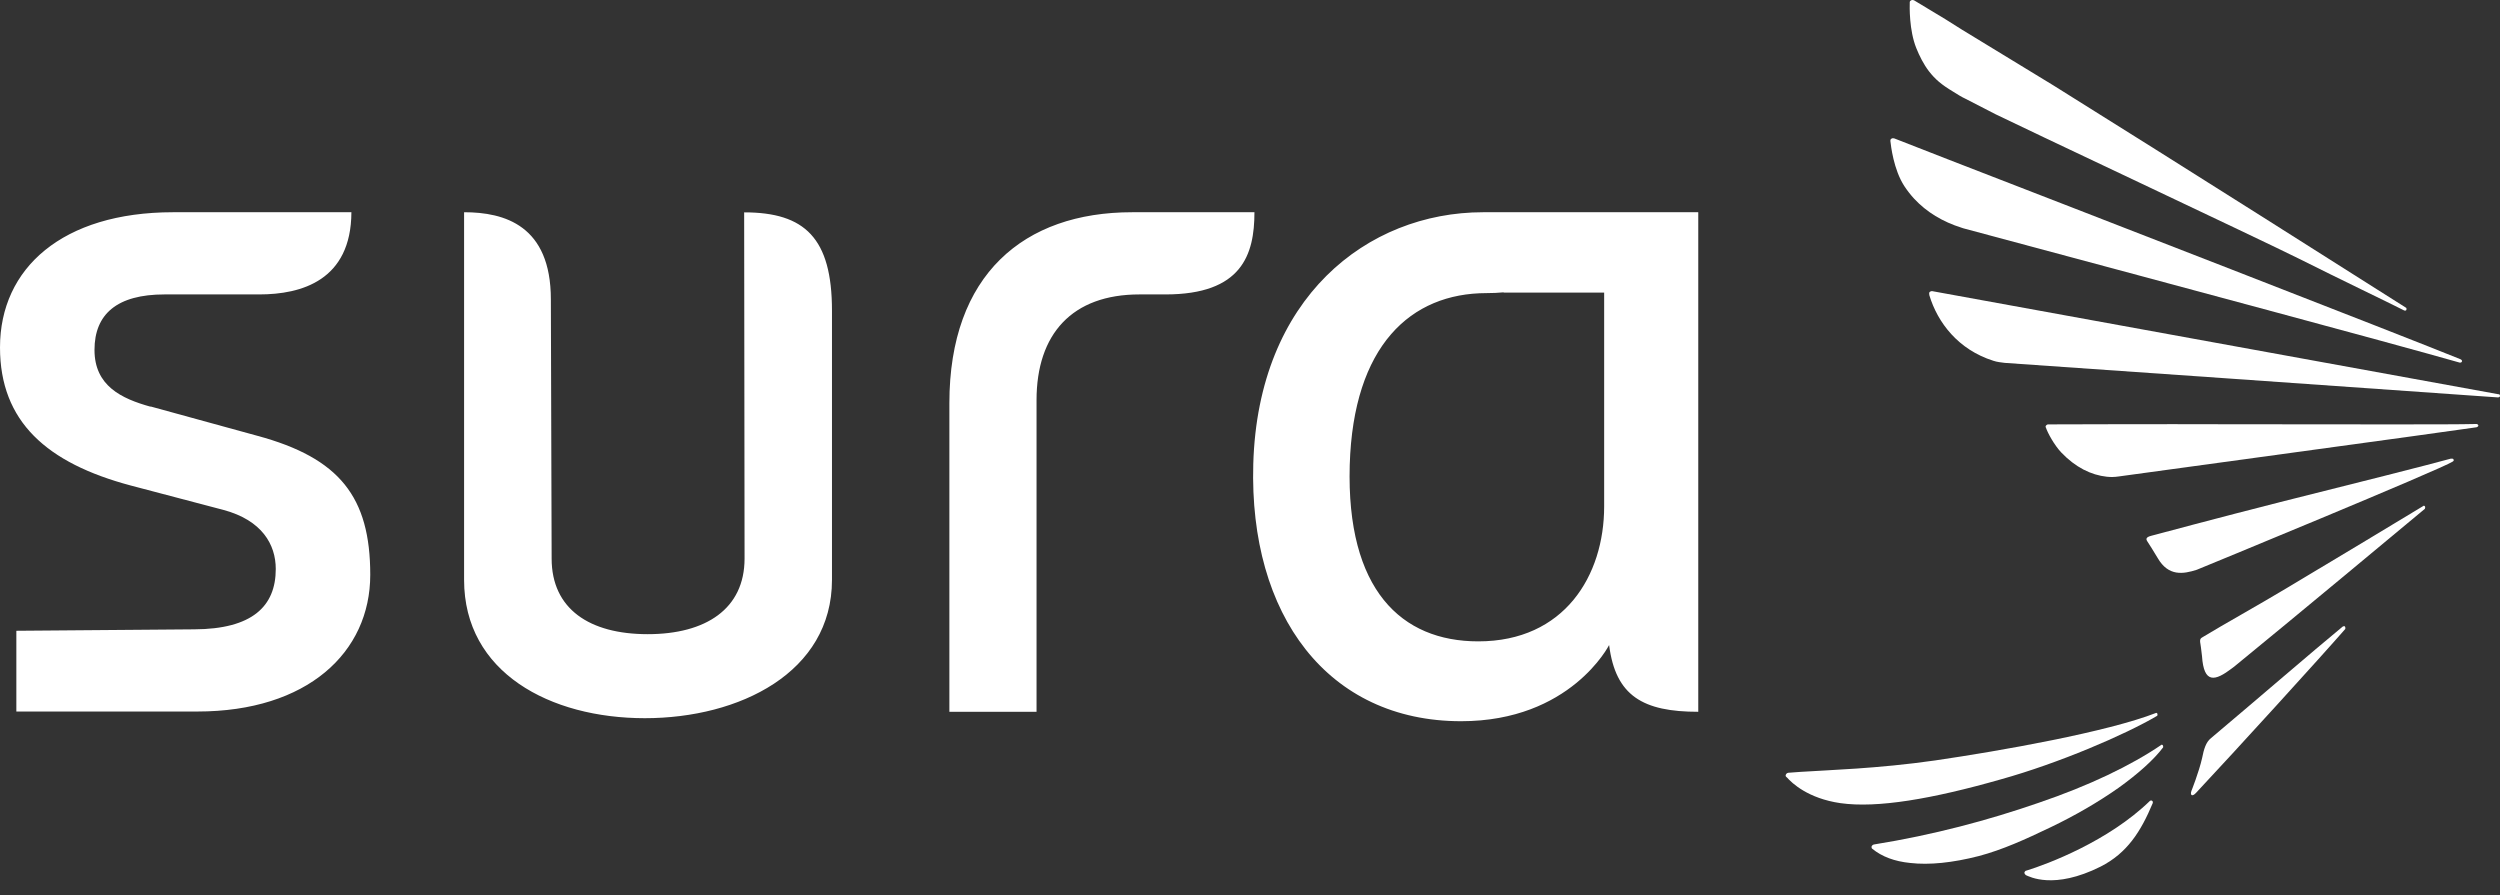 <svg width="148" height="53" viewBox="0 0 148 53" fill="none" xmlns="http://www.w3.org/2000/svg">
<rect x="0" y="0" width="148" height="53" fill="#333333" stroke="none"/>
<path d="M44.062 12.572C47.642 12.572 49.253 14.091 49.253 18.391V34.328C49.253 39.813 43.776 42.517 38.174 42.517C32.572 42.517 27.474 39.821 27.474 34.328V12.564C29.868 12.564 32.611 13.347 32.611 17.724L32.657 33.065C32.657 36.056 34.904 37.543 38.344 37.543C41.784 37.543 44.078 36.048 44.078 33.065L44.054 12.564L44.062 12.572ZM56.203 42.138H61.363V23.69C61.363 19.77 63.471 17.43 67.453 17.43H68.995C73.512 17.43 74.263 15.09 74.263 12.564H67.019C60.619 12.564 56.203 16.252 56.203 23.868V42.13V42.138ZM8.918 24.078C7.182 23.597 5.594 22.838 5.594 20.715C5.594 18.592 6.934 17.43 9.739 17.43H15.348C17.843 17.43 20.788 16.601 20.803 12.564H10.227C3.711 12.572 0 15.865 0 20.568C0 24.961 2.774 27.417 7.74 28.742L13.241 30.191C15.504 30.803 16.325 32.228 16.325 33.685C16.325 35.901 14.922 37.241 11.506 37.257L0.968 37.342V42.122H11.684C18.192 42.122 21.919 38.628 21.919 34.026C21.919 29.424 20.106 27.115 15.232 25.798L8.91 24.062L8.918 24.078ZM100.537 16.779V42.138C97.275 42.138 95.64 41.208 95.26 38.186C95.26 38.186 92.982 42.696 86.497 42.696C78.61 42.696 73.938 36.428 74.194 27.471C74.473 17.624 80.934 12.572 87.791 12.564H89.101H100.537V16.771V16.779ZM94.966 17.321H89.015V17.306C88.698 17.337 88.357 17.352 88.008 17.352C83.514 17.352 80.113 20.459 79.904 27.533C79.695 34.917 82.957 37.969 87.512 37.969C92.61 37.969 94.966 34.08 94.966 29.981V17.314V17.321Z" fill="white"/>
<path fill-rule="evenodd" clip-rule="evenodd" d="M127.971 44.083C128.033 44.09 128.072 44.137 128.057 44.245C127.507 44.974 126.585 45.803 125.407 46.647C124.229 47.476 122.842 48.282 121.401 48.972C119.883 49.7 118.55 50.304 117.155 50.676C115.59 51.079 114.211 51.218 113.08 51.087C112.158 50.994 111.407 50.715 110.833 50.242C110.802 50.227 110.794 50.165 110.794 50.126C110.81 50.064 110.864 50.01 110.934 49.994C114.451 49.429 117.698 48.561 120.696 47.523C123.679 46.508 126.151 45.322 127.971 44.083Z" fill="white"/>
<path fill-rule="evenodd" clip-rule="evenodd" d="M127.701 42.378C125.779 43.509 121.874 45.183 118.457 46.136C114.39 47.298 111.128 47.856 108.951 47.546C107.029 47.267 106.076 46.353 105.789 46.027C105.743 45.996 105.697 45.958 105.712 45.888C105.735 45.818 105.774 45.764 105.867 45.748L106.603 45.694C108.222 45.586 111.128 45.508 114.545 45.02C118.465 44.447 124.764 43.331 127.654 42.2C127.716 42.215 127.747 42.27 127.708 42.378" fill="white"/>
<path fill-rule="evenodd" clip-rule="evenodd" d="M127.36 47.391C127.406 47.399 127.468 47.437 127.445 47.538C126.74 49.227 125.926 50.506 124.354 51.304C121.58 52.691 120.131 51.892 119.929 51.807C119.891 51.776 119.844 51.722 119.844 51.652C119.867 51.59 119.914 51.536 119.976 51.536C121.185 51.164 124.818 49.808 127.282 47.406C127.313 47.399 127.344 47.383 127.367 47.383" fill="white"/>
<path fill-rule="evenodd" clip-rule="evenodd" d="M145.683 21.281C145.73 21.304 145.753 21.343 145.753 21.381C145.737 21.443 145.699 21.474 145.613 21.466C144.784 21.226 143.033 20.746 140.802 20.134C135.735 18.747 116.559 13.602 116.233 13.517L116.14 13.486C115.002 13.13 114.056 12.556 113.32 11.766C113.119 11.549 112.917 11.293 112.739 11.022C112.096 10.038 111.941 8.613 111.91 8.342C111.91 8.311 111.91 8.249 111.957 8.225C111.988 8.187 112.042 8.171 112.143 8.194L115.28 9.419C122.726 12.301 142.46 19.963 145.675 21.273" fill="white"/>
<path fill-rule="evenodd" clip-rule="evenodd" d="M142.46 18.244C142.483 18.367 142.437 18.406 142.336 18.383C141.205 17.81 138.664 16.601 136.099 15.315C133.945 14.238 119.131 7.265 118.132 6.761L116.373 5.855C116.102 5.731 115.869 5.576 115.629 5.428C114.932 5.01 114.568 4.7 114.188 4.212C113.886 3.817 113.63 3.313 113.444 2.848C113.018 1.787 113.049 0.392 113.057 0.137C113.057 0.098 113.072 0.051 113.142 0.02C113.173 -0.003 113.227 -0.011 113.313 0.02L115.164 1.136L116.148 1.756L121.564 5.057C129.126 9.775 139.71 16.492 142.452 18.228" fill="white"/>
<path fill-rule="evenodd" clip-rule="evenodd" d="M147.923 23.334C147.969 23.334 148 23.388 148 23.442C148 23.497 147.938 23.527 147.876 23.527C144.955 23.311 118.674 21.482 118.674 21.482C118.45 21.451 118.24 21.436 118.008 21.358C115.924 20.7 114.707 19.096 114.219 17.484C114.212 17.422 114.196 17.368 114.219 17.306C114.25 17.259 114.336 17.228 114.39 17.236C114.39 17.236 145.35 22.869 147.915 23.341" fill="white"/>
<path fill-rule="evenodd" clip-rule="evenodd" d="M146.613 25.1C146.667 25.1 146.721 25.155 146.721 25.209C146.698 25.248 146.667 25.279 146.613 25.294C145.536 25.465 125.554 28.184 125.422 28.207C125.291 28.223 125.19 28.238 125.058 28.238C124.965 28.238 124.849 28.238 124.725 28.223C123.788 28.122 122.866 27.665 122.029 26.789C121.603 26.34 121.215 25.612 121.122 25.325C121.091 25.279 121.091 25.248 121.122 25.193C121.161 25.147 121.208 25.124 121.239 25.124C121.239 25.124 127.948 25.1 132.179 25.116C135.324 25.124 138.695 25.124 141.406 25.124C143.793 25.124 145.675 25.124 146.605 25.1" fill="white"/>
<path fill-rule="evenodd" clip-rule="evenodd" d="M145.11 27.154C145.149 27.154 145.226 27.146 145.242 27.184C145.242 27.215 145.304 27.27 145.203 27.324C144.552 27.766 130.187 33.677 130.048 33.731C129.25 33.987 128.374 34.134 127.739 33.042C127.468 32.593 127.243 32.228 127.127 32.058C127.096 31.996 126.933 31.818 127.359 31.717C127.359 31.717 131.404 30.632 135.007 29.718C139.159 28.68 143.862 27.494 145.11 27.146" fill="white"/>
<path fill-rule="evenodd" clip-rule="evenodd" d="M138.772 37.063C138.827 37.078 138.858 37.125 138.842 37.233C137.447 38.837 132.326 44.462 130.002 46.941C129.769 47.19 129.645 47.073 129.731 46.825C129.731 46.825 130.172 45.725 130.366 44.873C130.467 44.354 130.591 43.935 130.885 43.703C133.883 41.177 136.781 38.667 138.687 37.094L138.772 37.063Z" fill="white"/>
<path fill-rule="evenodd" clip-rule="evenodd" d="M143.491 29.935C143.553 29.95 143.599 29.997 143.553 30.121C142.158 31.283 135.728 36.637 132.264 39.465L132.14 39.558C131.133 40.325 130.467 40.503 130.358 38.837C130.319 38.45 130.265 38.117 130.265 38.117C130.196 37.776 130.319 37.776 130.443 37.691C131.575 37.001 133.736 35.8 135.449 34.77C138.517 32.941 142.104 30.772 143.491 29.935Z" fill="white"/>
</svg>
